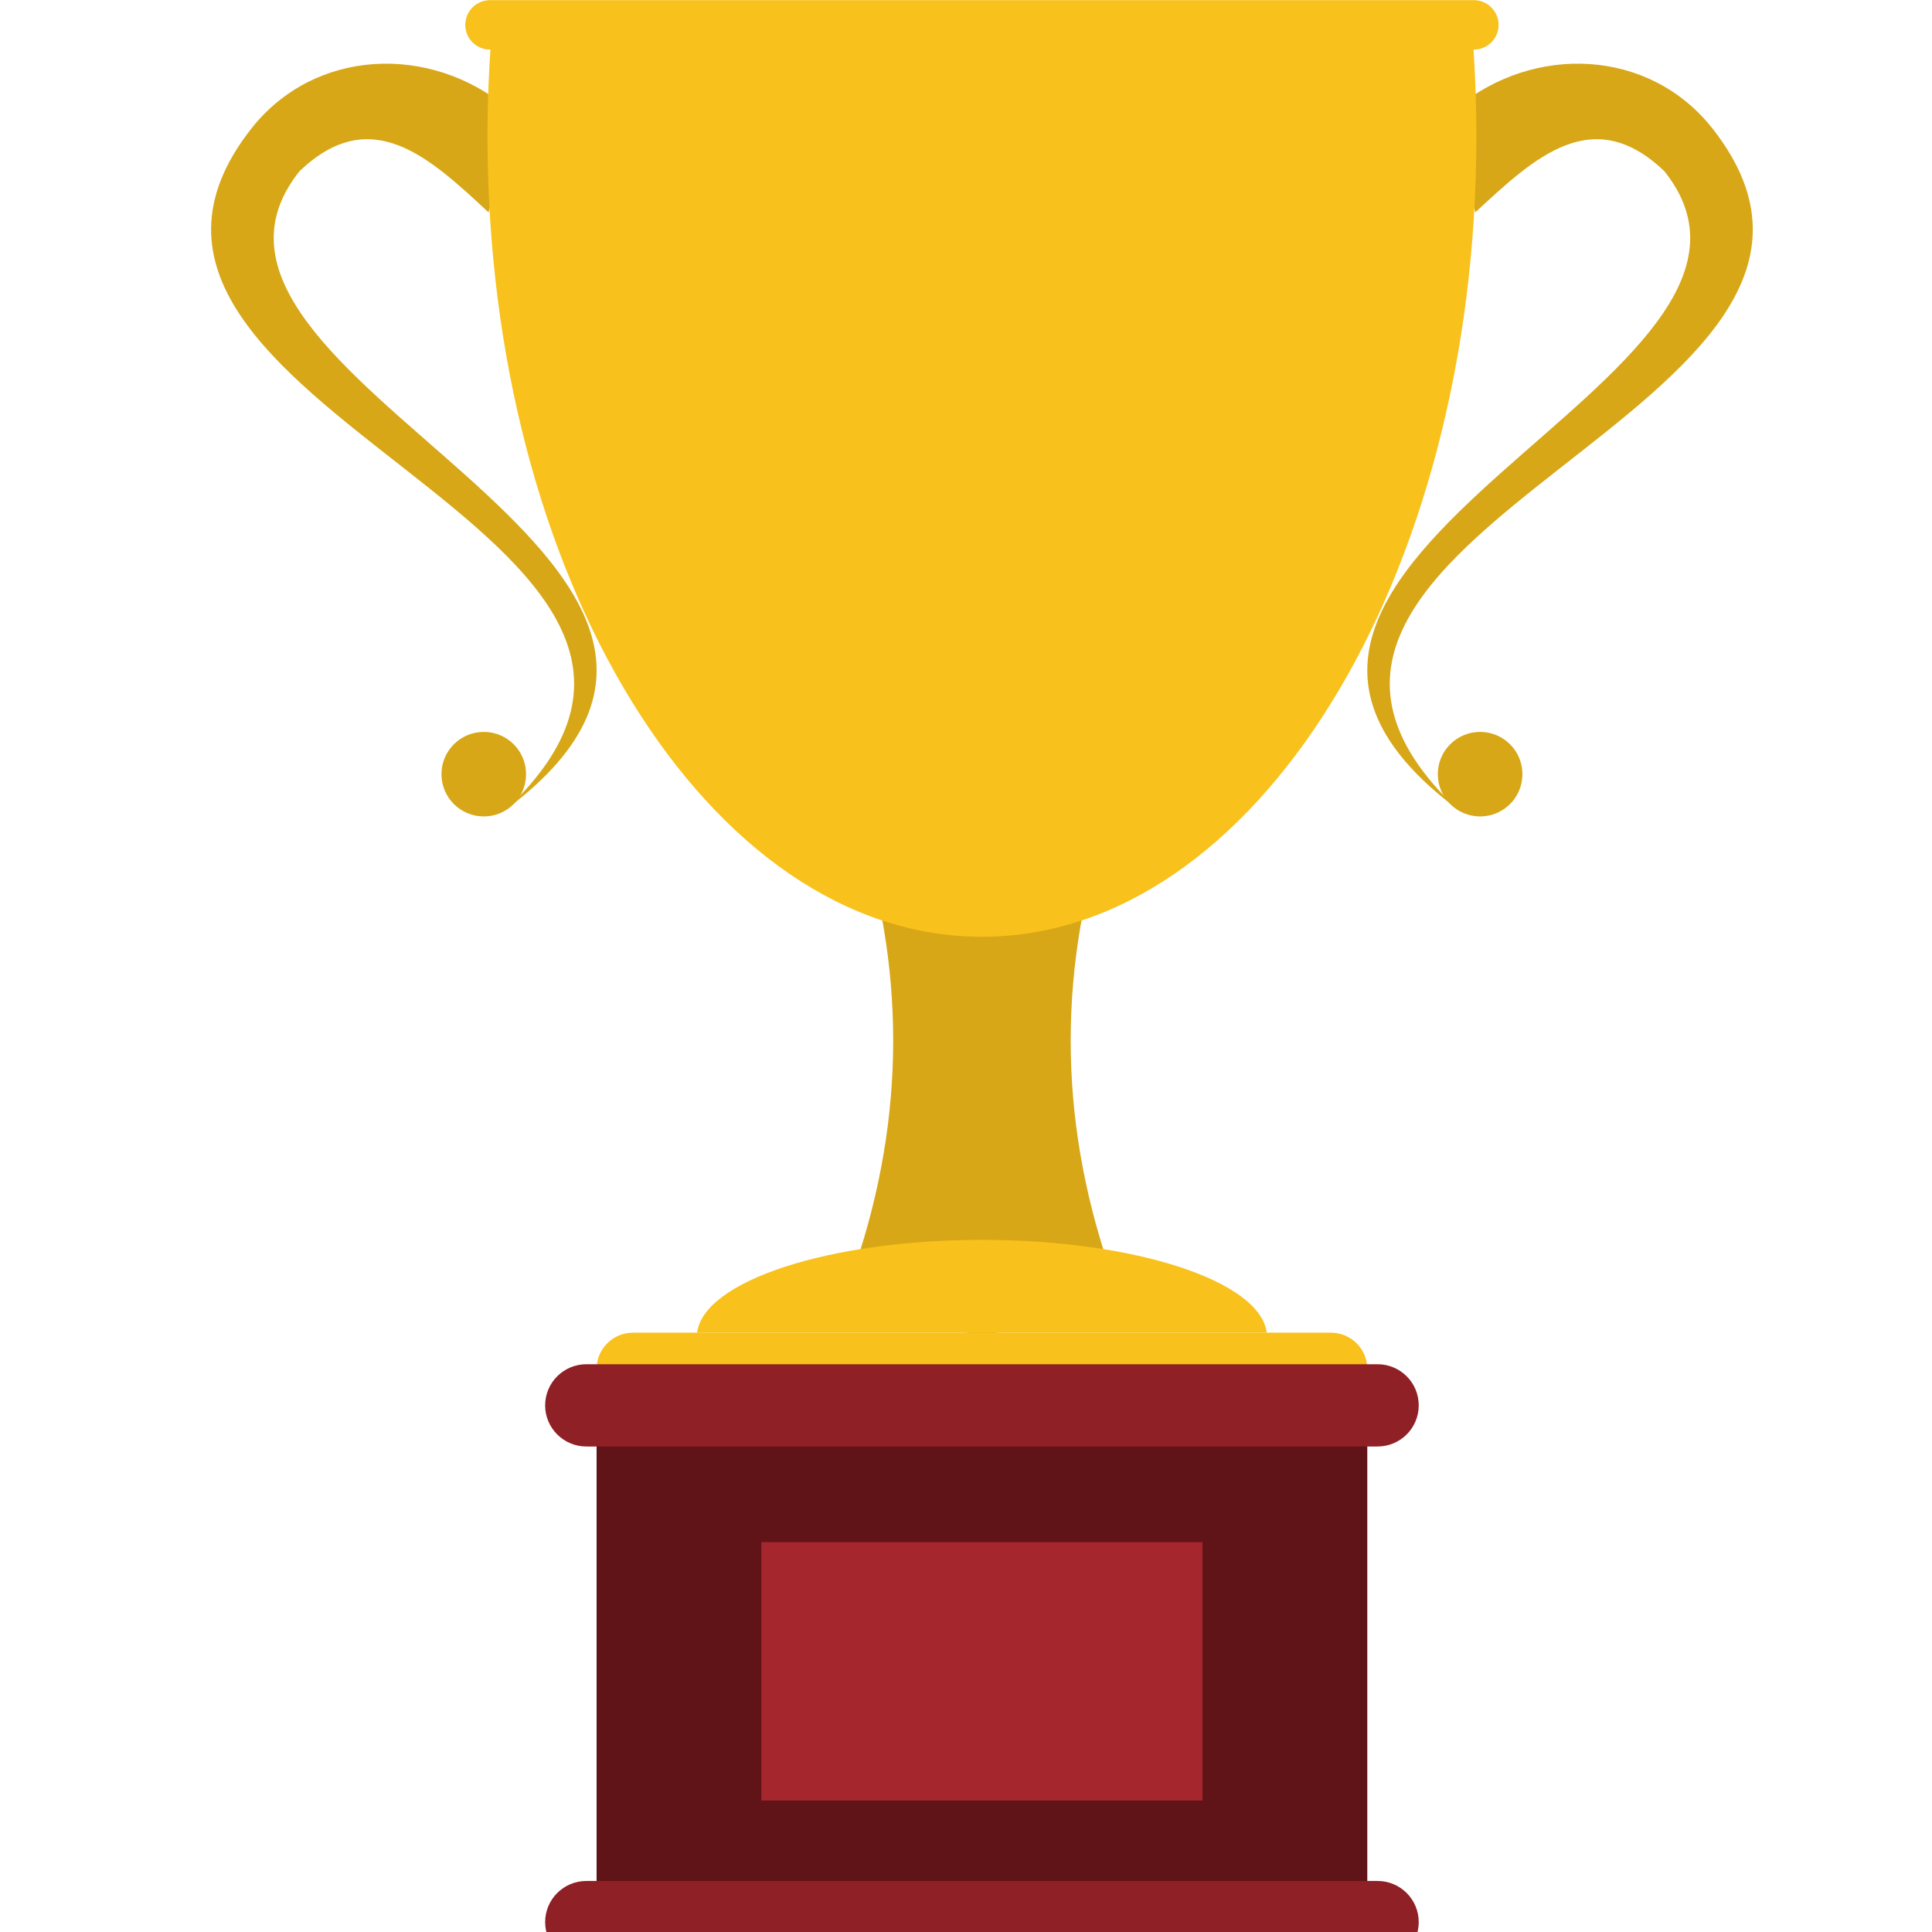 <svg width="24" height="24" viewBox="0 0 24 24" fill="none" xmlns="http://www.w3.org/2000/svg">
<g clip-path="url(#clip0_88_5477)">
<path d="M16.985 23.877H7.411V17.458H16.985V23.877Z" fill="#601417"/>
<path d="M18.088 1.346C19.046 0.546 20.489 0.593 21.279 1.604C23.995 5.08 14.472 6.611 18.1 10.048C13.972 6.943 22.793 4.704 20.657 2.104L20.675 2.126C19.788 1.28 19.069 1.948 18.327 2.638C18.227 2.27 18.188 1.714 18.088 1.346Z" fill="#D7A717"/>
<path d="M17.861 9.617C17.861 9.907 18.096 10.142 18.387 10.142C18.677 10.142 18.912 9.907 18.912 9.617C18.912 9.327 18.677 9.092 18.387 9.092C18.096 9.092 17.861 9.327 17.861 9.617Z" fill="#D7A717"/>
<path d="M6.308 1.346C5.35 0.546 3.907 0.593 3.117 1.604C0.401 5.08 9.924 6.611 6.296 10.048C10.425 6.943 1.603 4.704 3.739 2.104L3.721 2.126C4.608 1.28 5.327 1.948 6.069 2.638C6.169 2.27 6.209 1.714 6.308 1.346Z" fill="#D7A717"/>
<path d="M6.535 9.617C6.535 9.907 6.3 10.142 6.01 10.142C5.719 10.142 5.484 9.907 5.484 9.617C5.484 9.327 5.719 9.092 6.01 9.092C6.3 9.092 6.535 9.327 6.535 9.617Z" fill="#D7A717"/>
<path d="M13.773 15.727C12.723 16.847 11.673 16.847 10.623 15.727C11.253 13.86 11.253 11.993 10.623 10.126C11.673 9.006 12.723 9.006 13.773 10.126C13.143 11.993 13.143 13.86 13.773 15.727Z" fill="#D7A717"/>
<path d="M6.116 0.309C6.077 0.762 6.056 1.224 6.056 1.694C6.056 7.185 8.806 11.637 12.198 11.637C15.59 11.637 18.34 7.185 18.34 1.694C18.34 1.224 18.32 0.762 18.281 0.309H6.116Z" fill="#F8C11B"/>
<path d="M15.736 16.555C15.655 15.914 14.102 15.402 12.198 15.402C10.293 15.402 8.741 15.914 8.66 16.555H15.736Z" fill="#F8C11B"/>
<path d="M18.616 0.309C18.616 0.479 18.478 0.616 18.308 0.616H6.087C5.917 0.616 5.78 0.479 5.78 0.309C5.78 0.14 5.917 0.002 6.087 0.002H18.308C18.478 0.002 18.616 0.14 18.616 0.309Z" fill="#F8C11B"/>
<path d="M16.985 17.006C16.985 17.256 16.783 17.458 16.533 17.458H7.863C7.614 17.458 7.411 17.256 7.411 17.006C7.411 16.757 7.614 16.555 7.863 16.555H16.533C16.783 16.555 16.985 16.757 16.985 17.006Z" fill="#F8C11B"/>
<path d="M17.624 17.458C17.624 17.741 17.395 17.969 17.112 17.969H7.284C7.002 17.969 6.772 17.741 6.772 17.458C6.772 17.175 7.002 16.947 7.284 16.947H17.112C17.395 16.947 17.624 17.175 17.624 17.458Z" fill="#8F2025"/>
<path d="M17.624 23.877C17.624 24.159 17.395 24.388 17.112 24.388H7.284C7.002 24.388 6.772 24.159 6.772 23.877C6.772 23.594 7.002 23.366 7.284 23.366H17.112C17.395 23.366 17.624 23.594 17.624 23.877Z" fill="#8F2025"/>
<path d="M14.938 22.367H9.458V19.157H14.938V22.367Z" fill="#A5262C"/>
</g>
<defs>
<clipPath id="clip0_88_5477">
<rect width="24" height="24" fill="white"/>
</clipPath>
</defs>
</svg>
